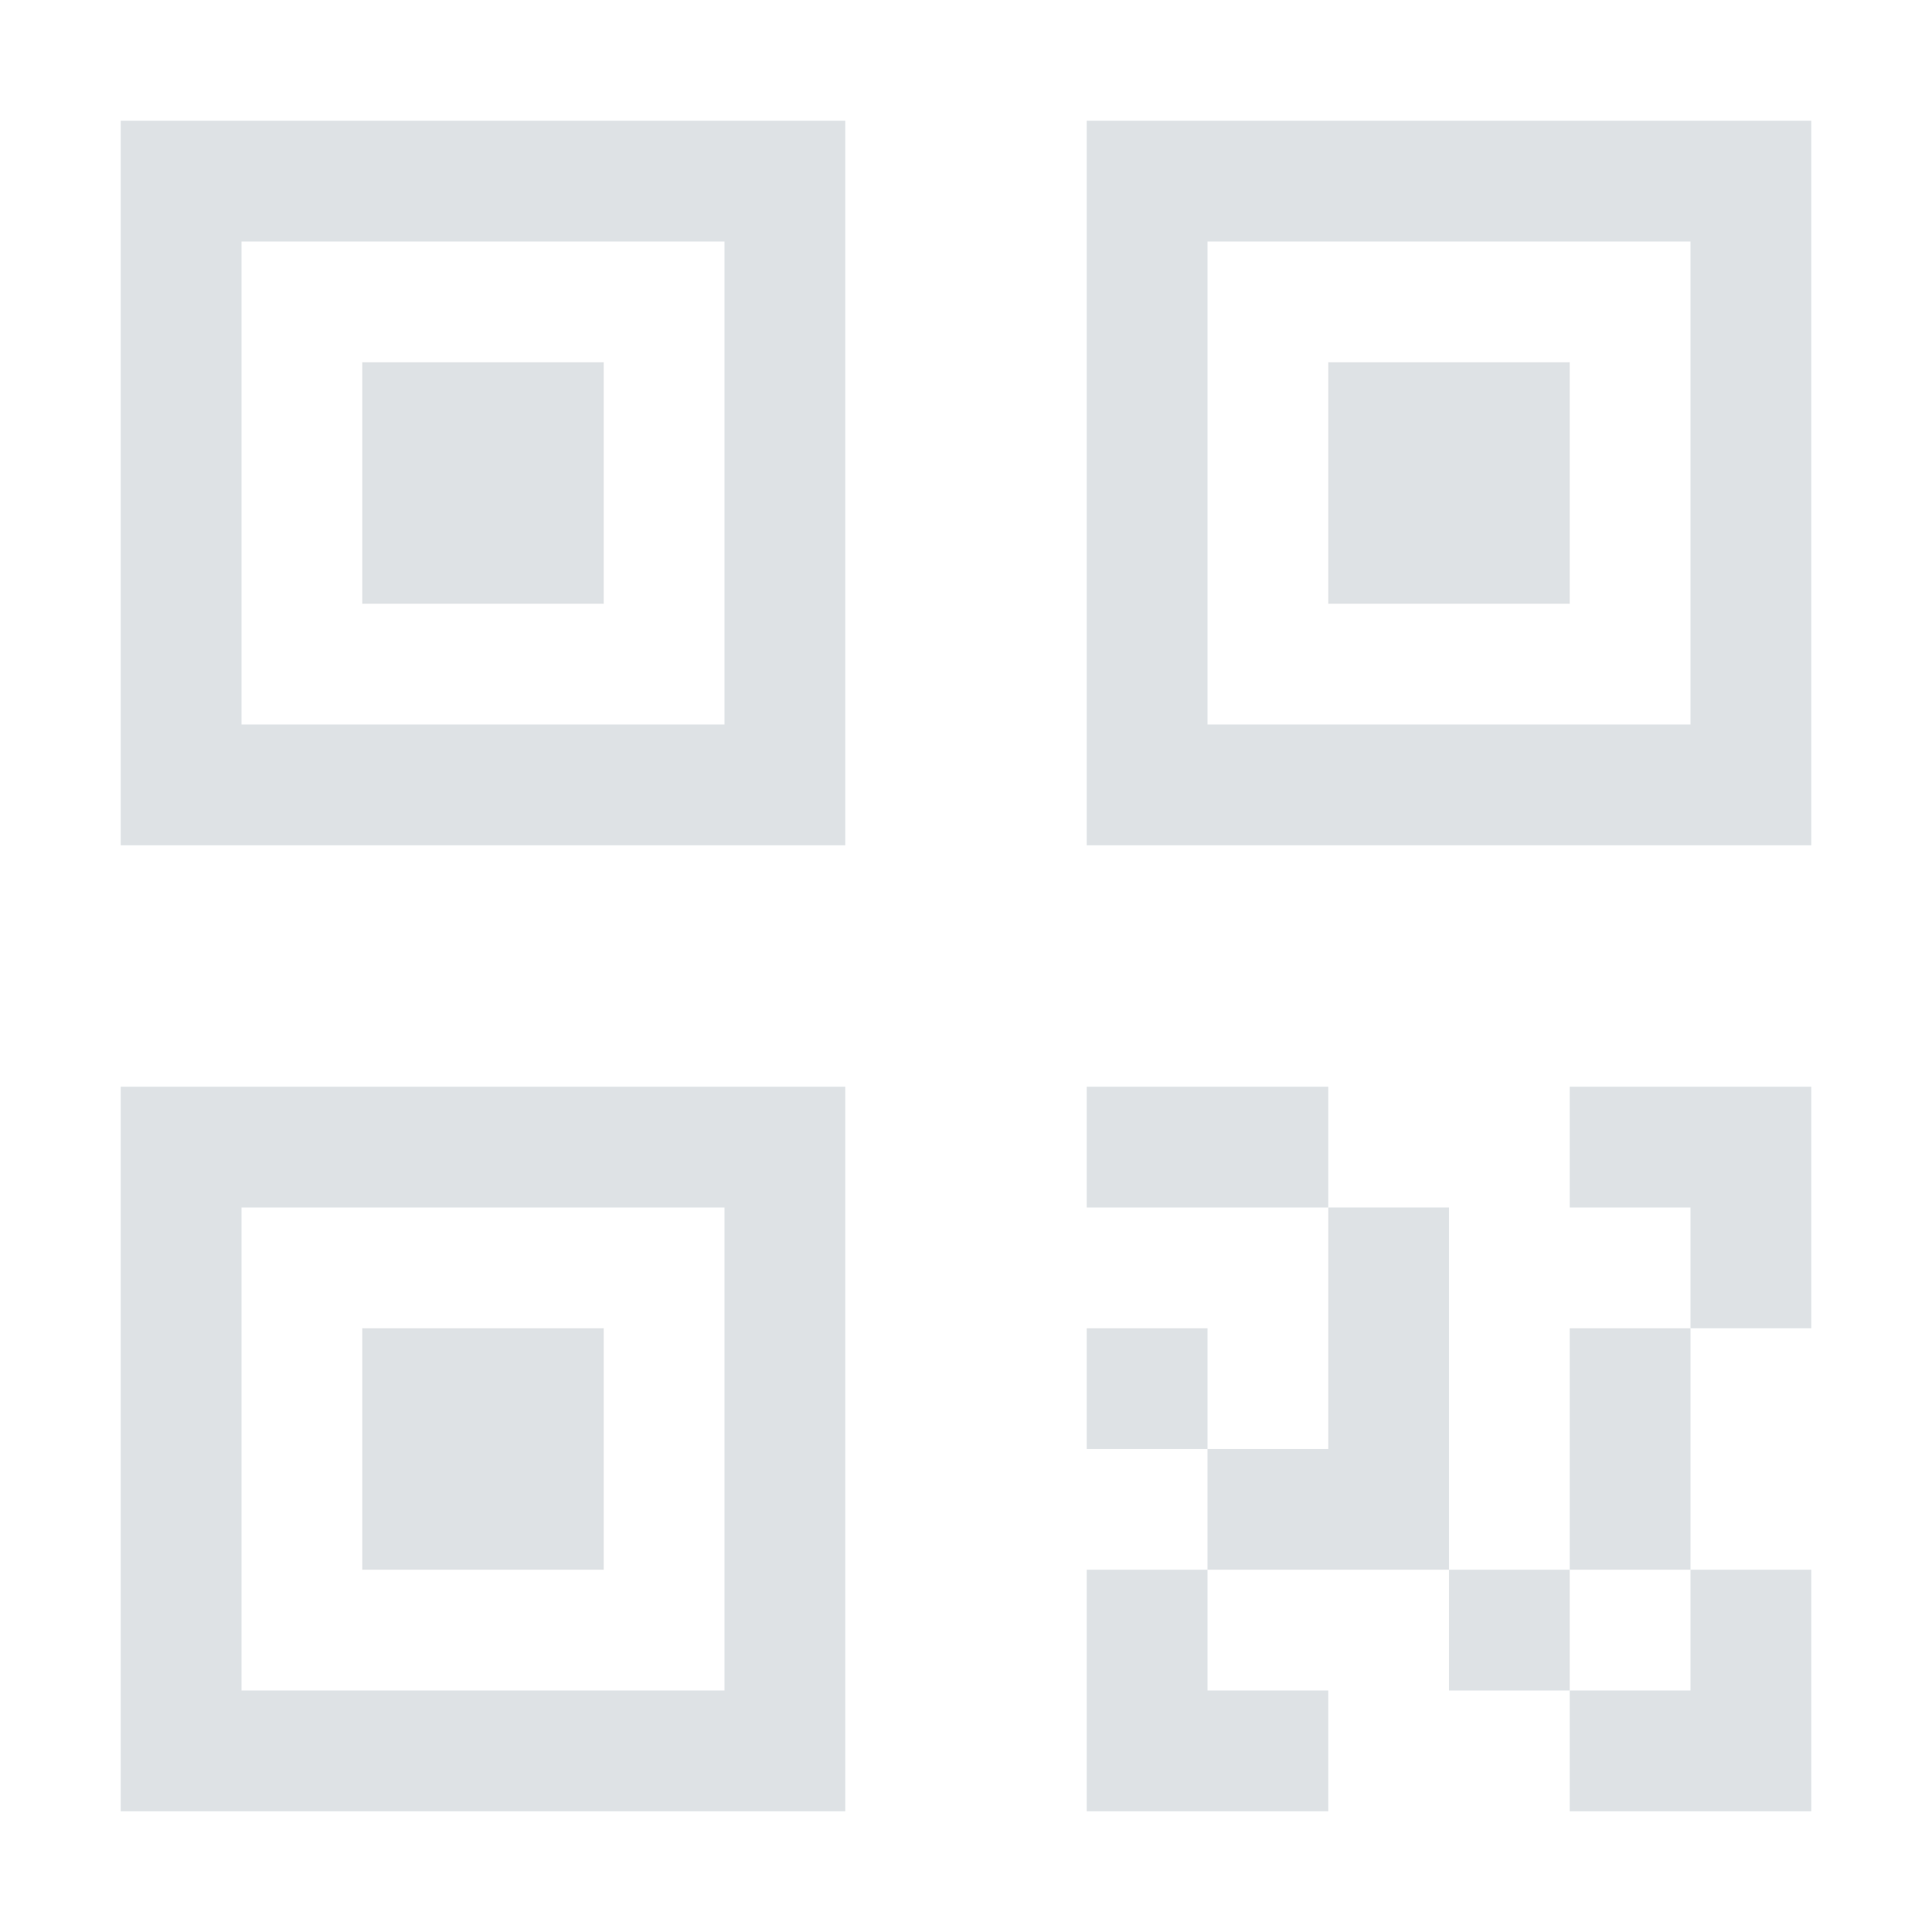 <svg width="22" height="22" viewBox="0 0 22 22" fill="none" xmlns="http://www.w3.org/2000/svg">
<path d="M16.5 19.25V17.875H17.875V19.25H16.5Z" fill="#DEE2E5"/>
<path d="M12.375 16.5V15.125H13.75V16.5H12.375Z" fill="#DEE2E5"/>
<path d="M12.375 20.625H15.125V19.25H13.75V17.875H12.375V20.625Z" fill="#DEE2E5"/>
<path d="M17.875 17.875V15.125H19.25V17.875H17.875Z" fill="#DEE2E5"/>
<path d="M19.25 17.875H20.625V20.625H17.875V19.25H19.25V17.875Z" fill="#DEE2E5"/>
<path d="M17.875 13.75V12.375H20.625V15.125H19.25V13.75H17.875Z" fill="#DEE2E5"/>
<path d="M16.5 13.75H15.125V16.5H13.75V17.875H16.5V13.75Z" fill="#DEE2E5"/>
<path d="M12.375 13.75V12.375H15.125V13.75H12.375Z" fill="#DEE2E5"/>
<path d="M4.125 15.125H6.875V17.875H4.125V15.125Z" fill="#DEE2E5"/>
<path d="M9.625 20.625H1.375V12.375H9.625V20.625ZM2.75 19.25H8.25V13.75H2.75V19.25Z" fill="#DEE2E5"/>
<path d="M15.125 4.125H17.875V6.875H15.125V4.125Z" fill="#DEE2E5"/>
<path d="M20.625 9.625H12.375V1.375H20.625V9.625ZM13.75 8.25H19.25V2.75H13.75V8.25Z" fill="#DEE2E5"/>
<path d="M4.125 4.125H6.875V6.875H4.125V4.125Z" fill="#DEE2E5"/>
<path d="M9.625 9.625H1.375V1.375H9.625V9.625ZM2.75 8.25H8.25V2.75H2.75V8.25Z" fill="#DEE2E5"/>
</svg>

